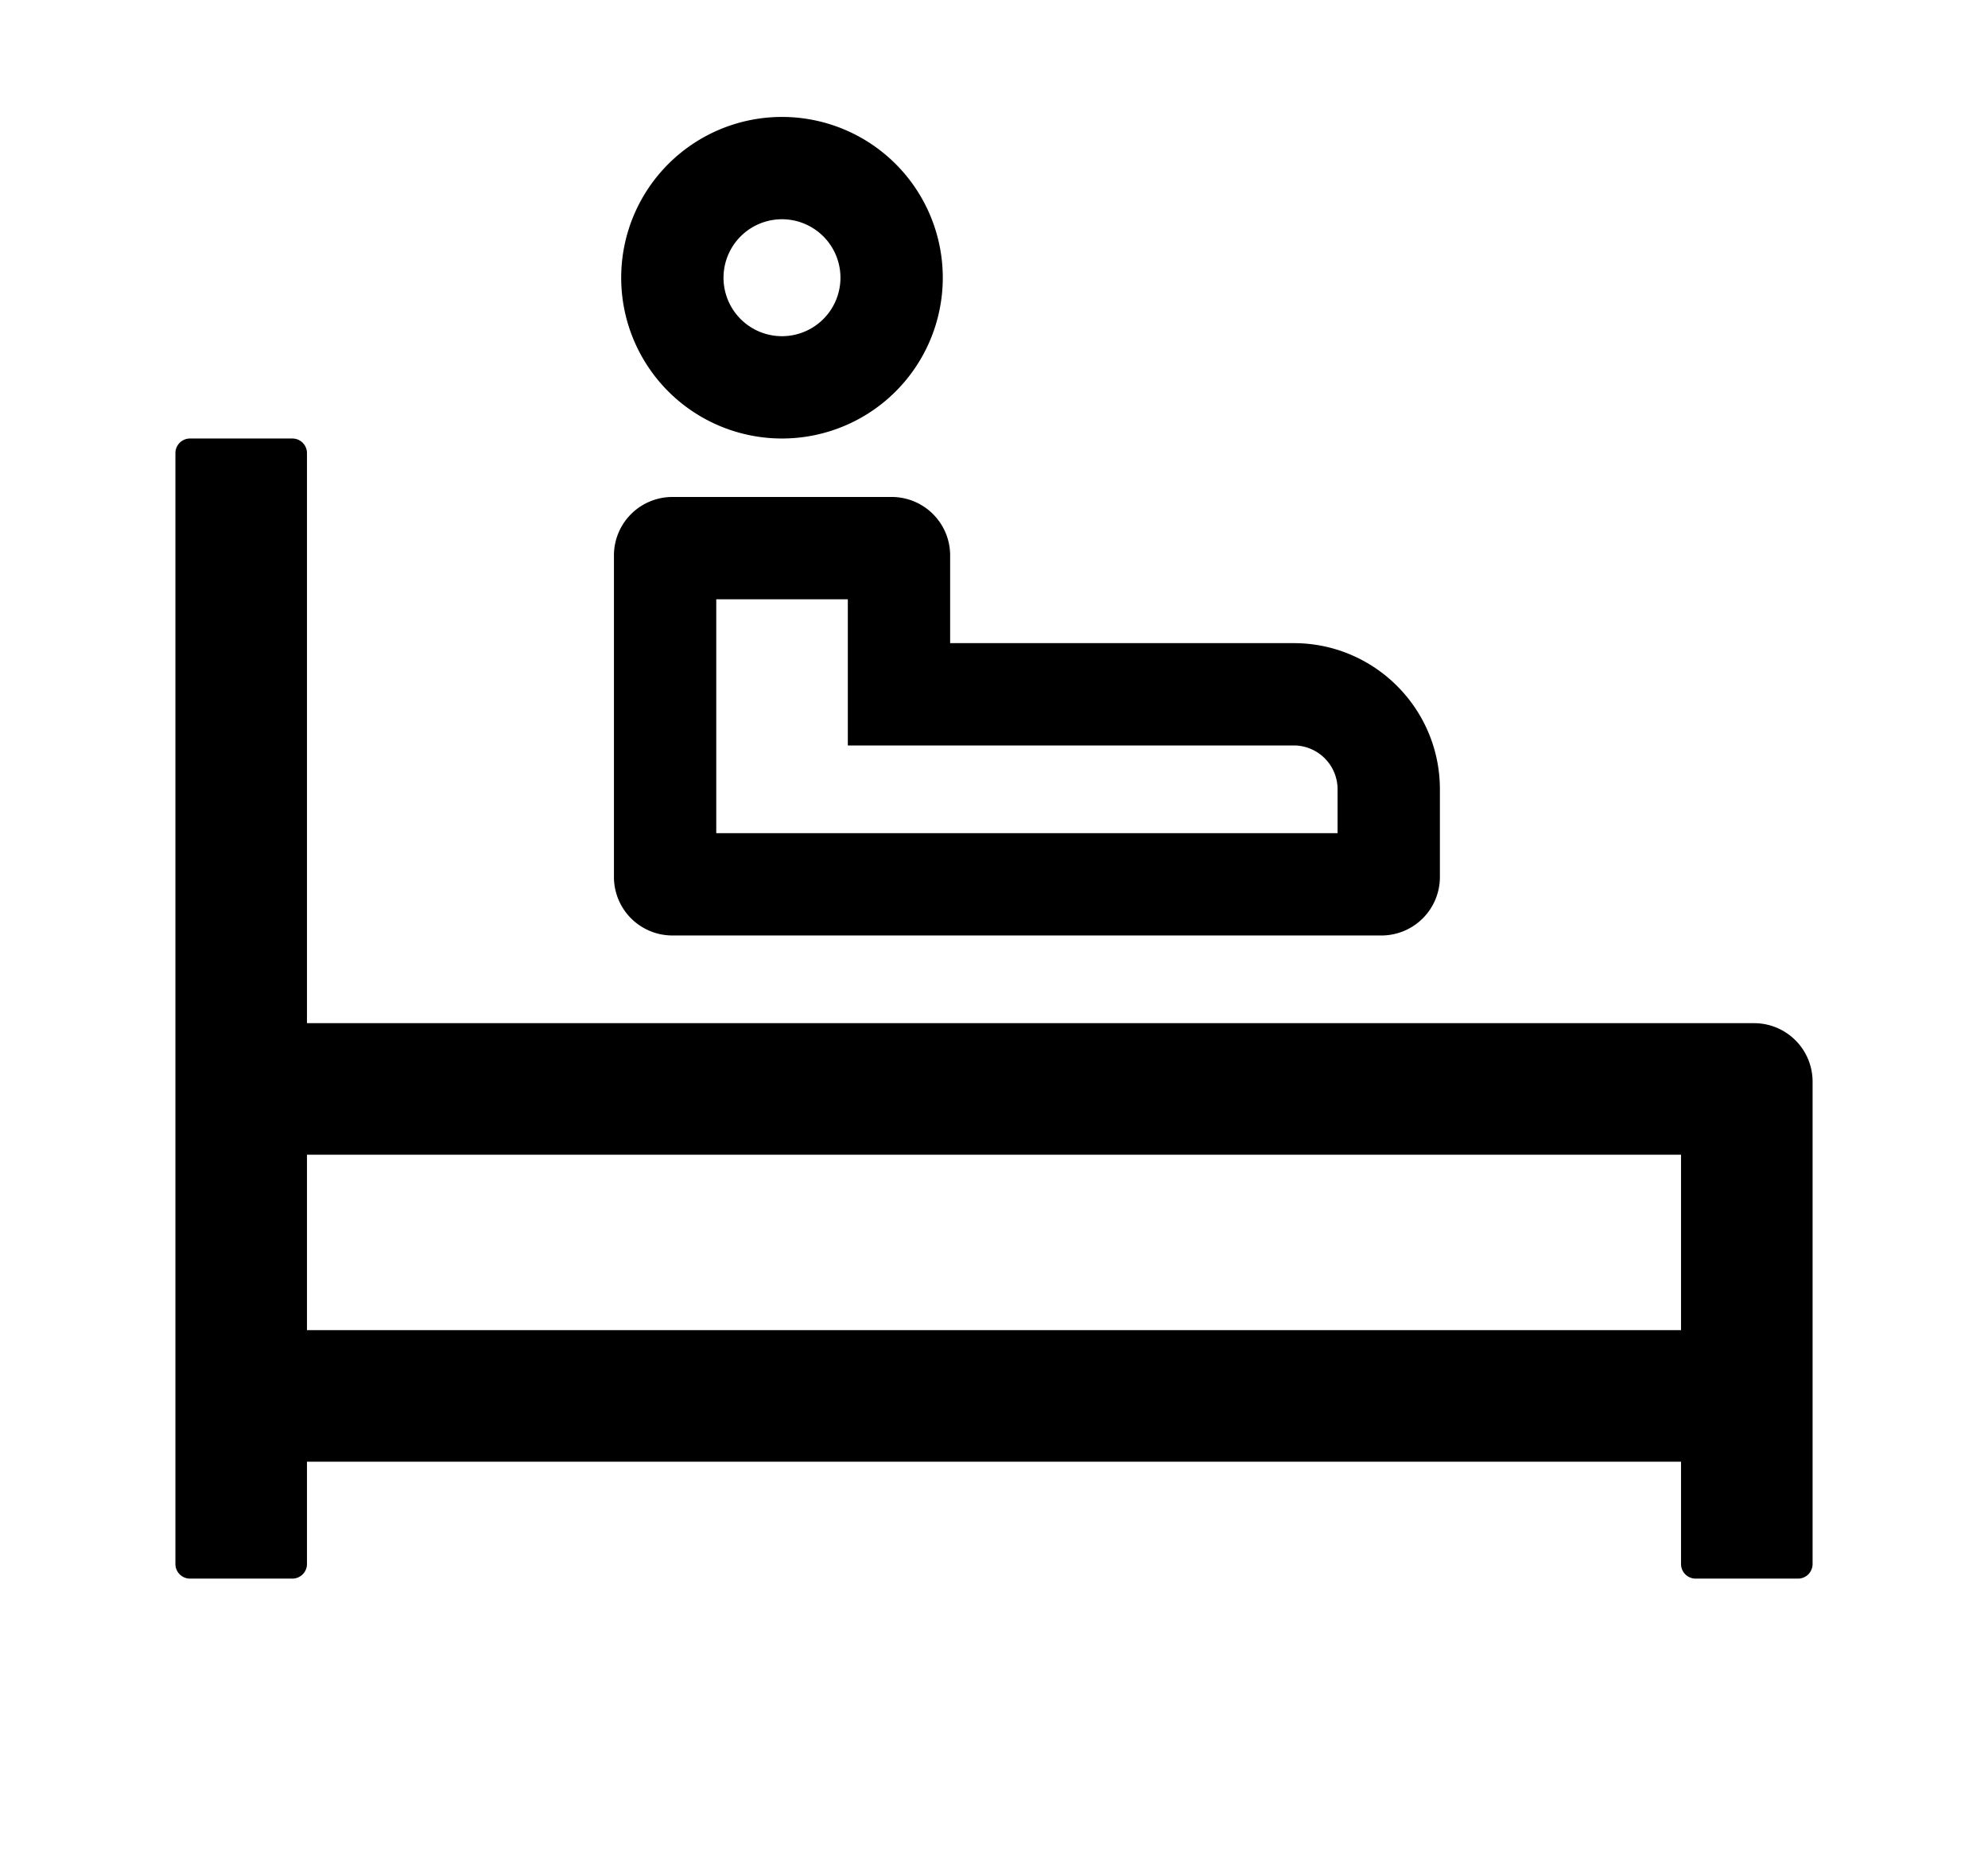 <?xml version="1.0" standalone="no"?><!DOCTYPE svg PUBLIC "-//W3C//DTD SVG 1.1//EN" "http://www.w3.org/Graphics/SVG/1.1/DTD/svg11.dtd"><svg t="1668673770890" class="icon" viewBox="0 0 1088 1024" version="1.1" xmlns="http://www.w3.org/2000/svg" p-id="1119" xmlns:xlink="http://www.w3.org/1999/xlink" width="212.5" height="200"><path d="M992 856a8 8 0 0 1-8 8H928a8 8 0 0 1-8-8V800H168v56a8 8 0 0 1-8 8h-56a8 8 0 0 1-8-8v-608c0-4.416 3.584-8 8-8H160c4.416 0 8 3.584 8 8V560H960a32 32 0 0 1 32 32v264z m-72-224H168v96h752v-96zM488 272a32 32 0 0 1 32 32v48h188.032c44.16 0 80 35.84 80 80v48a32 32 0 0 1-32 32H368a32 32 0 0 1-32-32V304a32 32 0 0 1 32-32h120z m-24 56H392v128h340.032V432a24 24 0 0 0-23.68-24H464v-80zM427.968 64a88 88 0 1 1 0 176 88 88 0 0 1 0-176z m0 56a32 32 0 1 0 0 64 32 32 0 0 0 0-64z" p-id="1120"></path></svg>